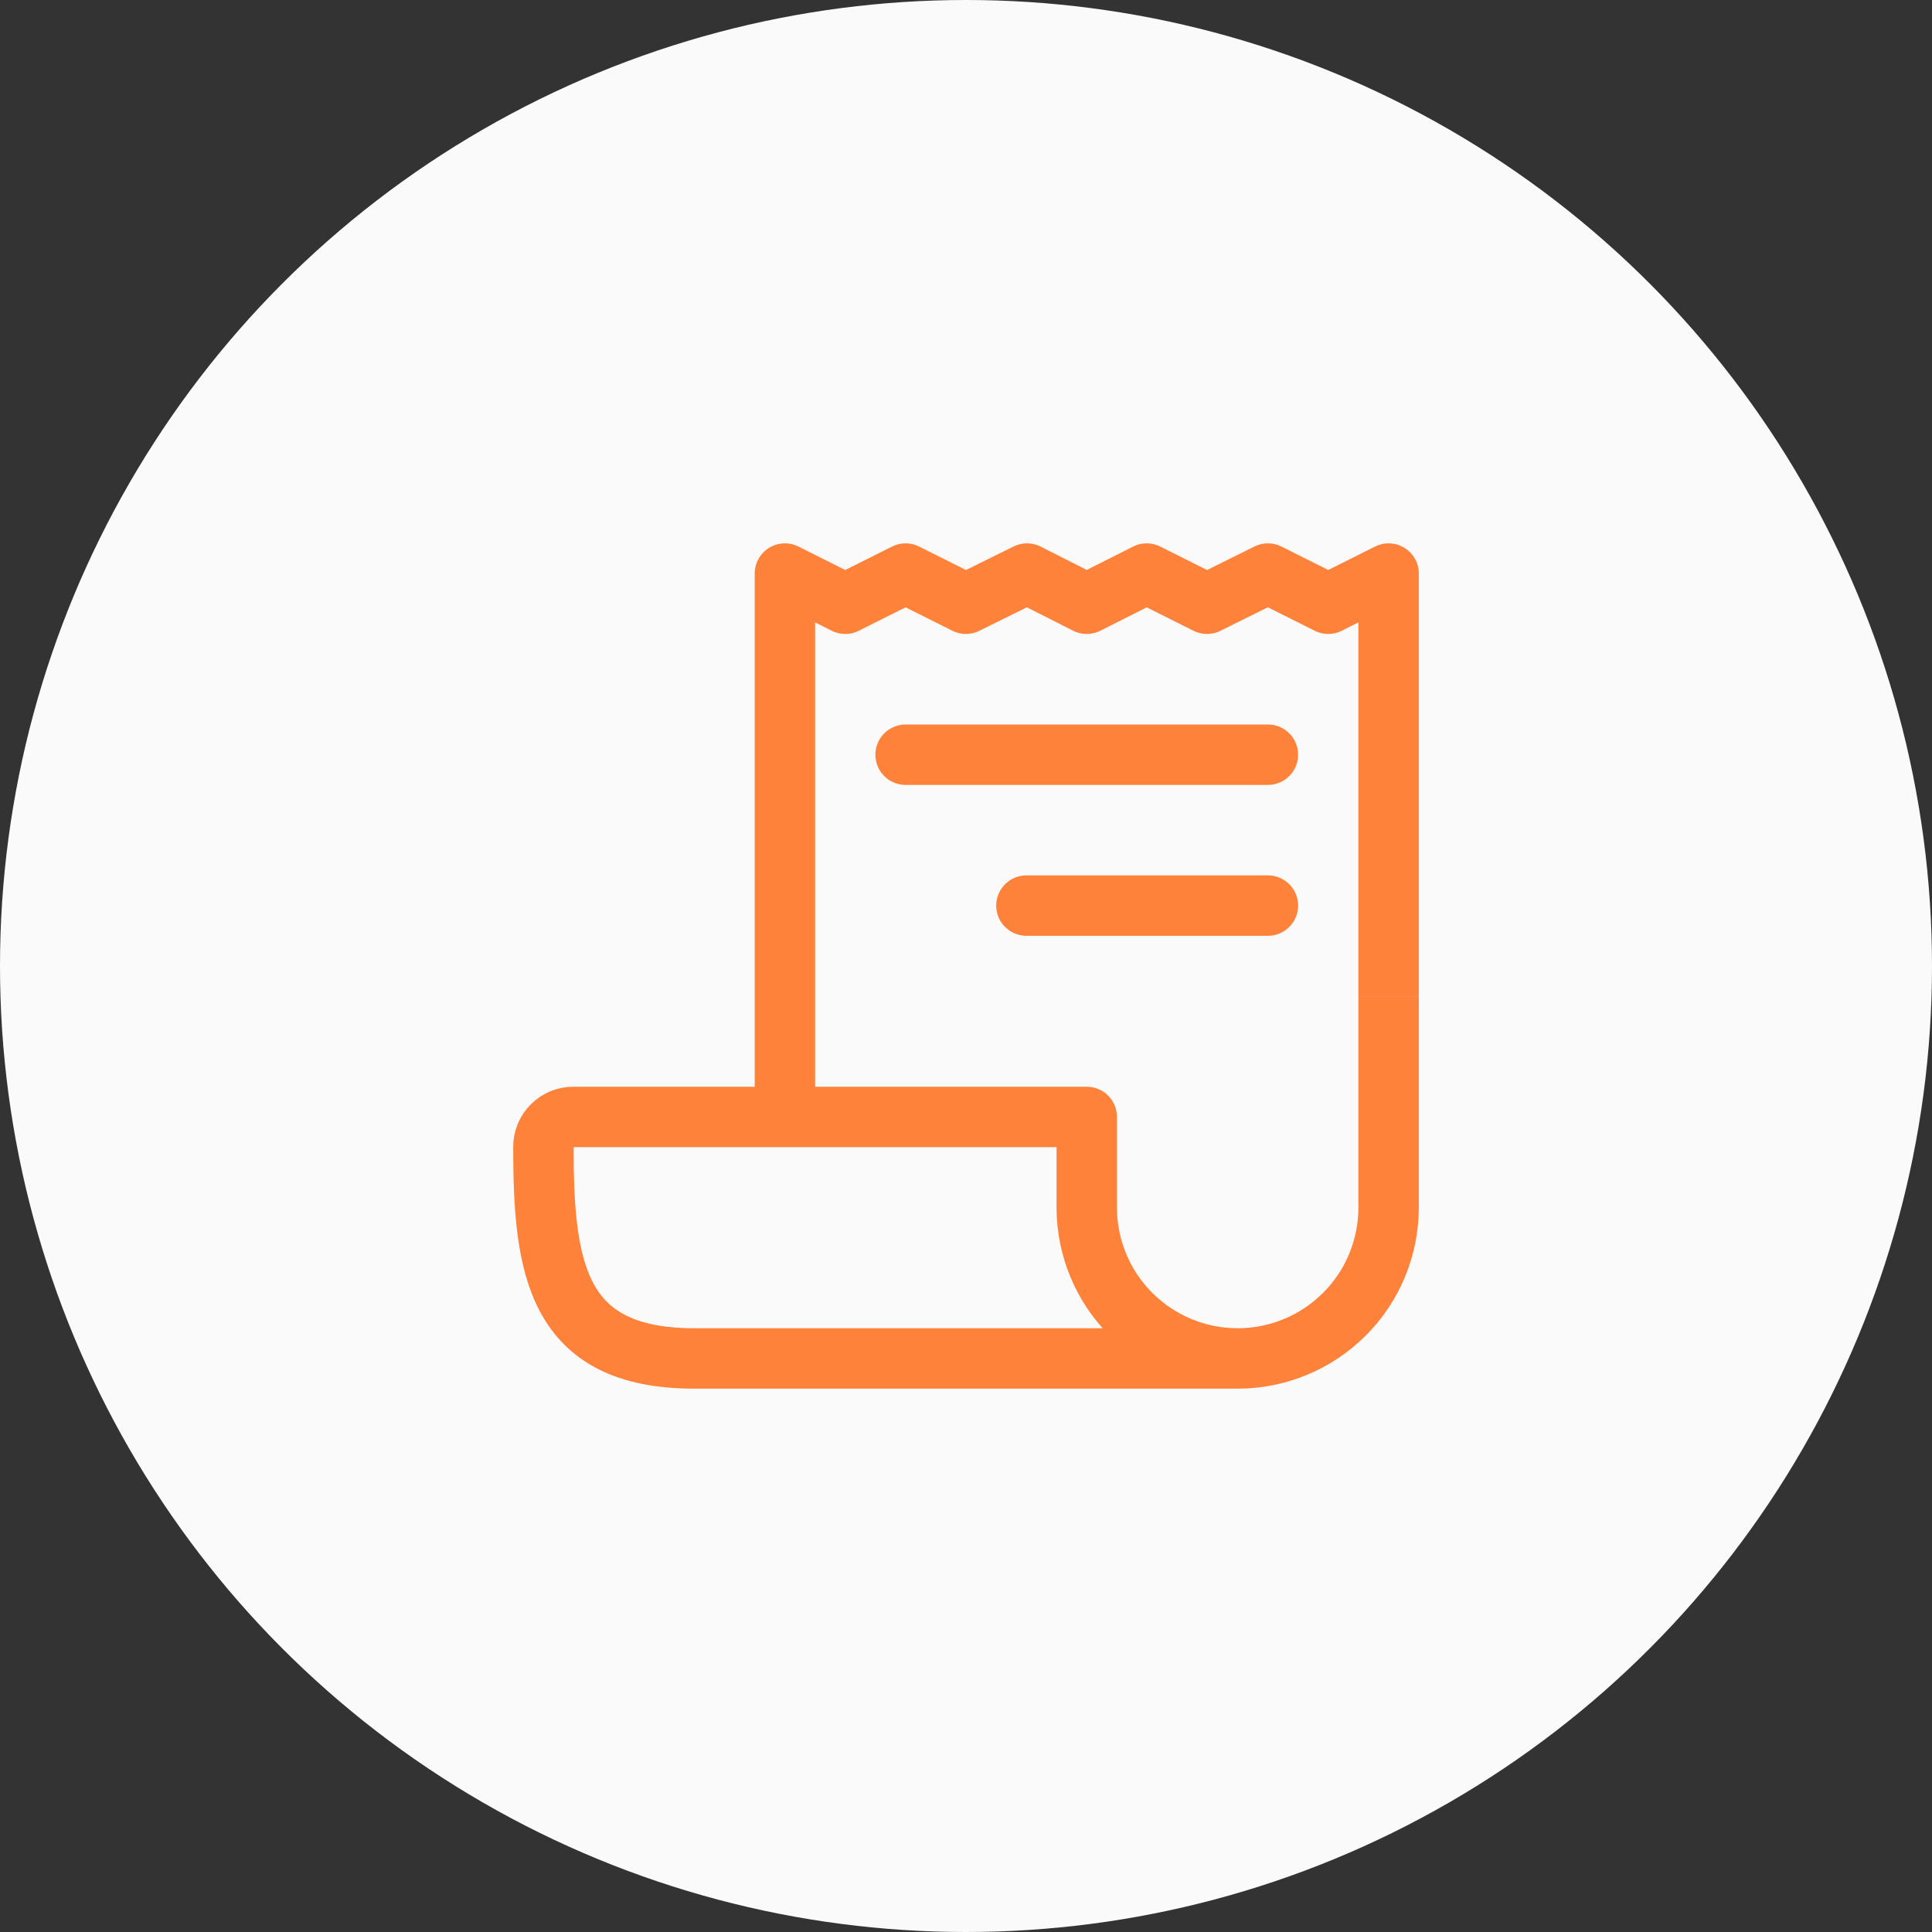 <svg width="30" height="30" viewBox="0 0 30 30" fill="none" xmlns="http://www.w3.org/2000/svg">
<rect x="0" y="0" width="30" height="30" fill="#333333" stroke="none"/>
<circle cx="15" cy="15" r="15" fill="#FAFAFA"/>
<path d="M12.188 17.344V8.906L13.125 9.375L14.062 8.906L14.998 9.375L15.947 8.906L16.875 9.375L17.806 8.906L18.742 9.375L19.688 8.906L20.625 9.375L21.562 8.906V15.469" stroke="#FF823B" stroke-width="0.938" stroke-linejoin="round"/>
<path d="M21.562 15.469V18.75C21.562 19.372 21.316 19.968 20.876 20.407C20.436 20.847 19.84 21.094 19.219 21.094M19.219 21.094C18.597 21.094 18.001 20.847 17.561 20.407C17.122 19.968 16.875 19.372 16.875 18.75V17.344H8.906C8.845 17.343 8.783 17.355 8.726 17.378C8.669 17.402 8.617 17.436 8.574 17.48C8.53 17.523 8.495 17.575 8.472 17.633C8.449 17.69 8.437 17.751 8.438 17.812C8.438 19.688 8.635 21.094 10.781 21.094H19.219Z" stroke="#FF823B" stroke-width="0.938" stroke-linejoin="round"/>
<path d="M14.062 11.719H19.688M15.938 14.062H19.688" stroke="#FF823B" stroke-width="0.938" stroke-linecap="round" stroke-linejoin="round"/>
</svg>
